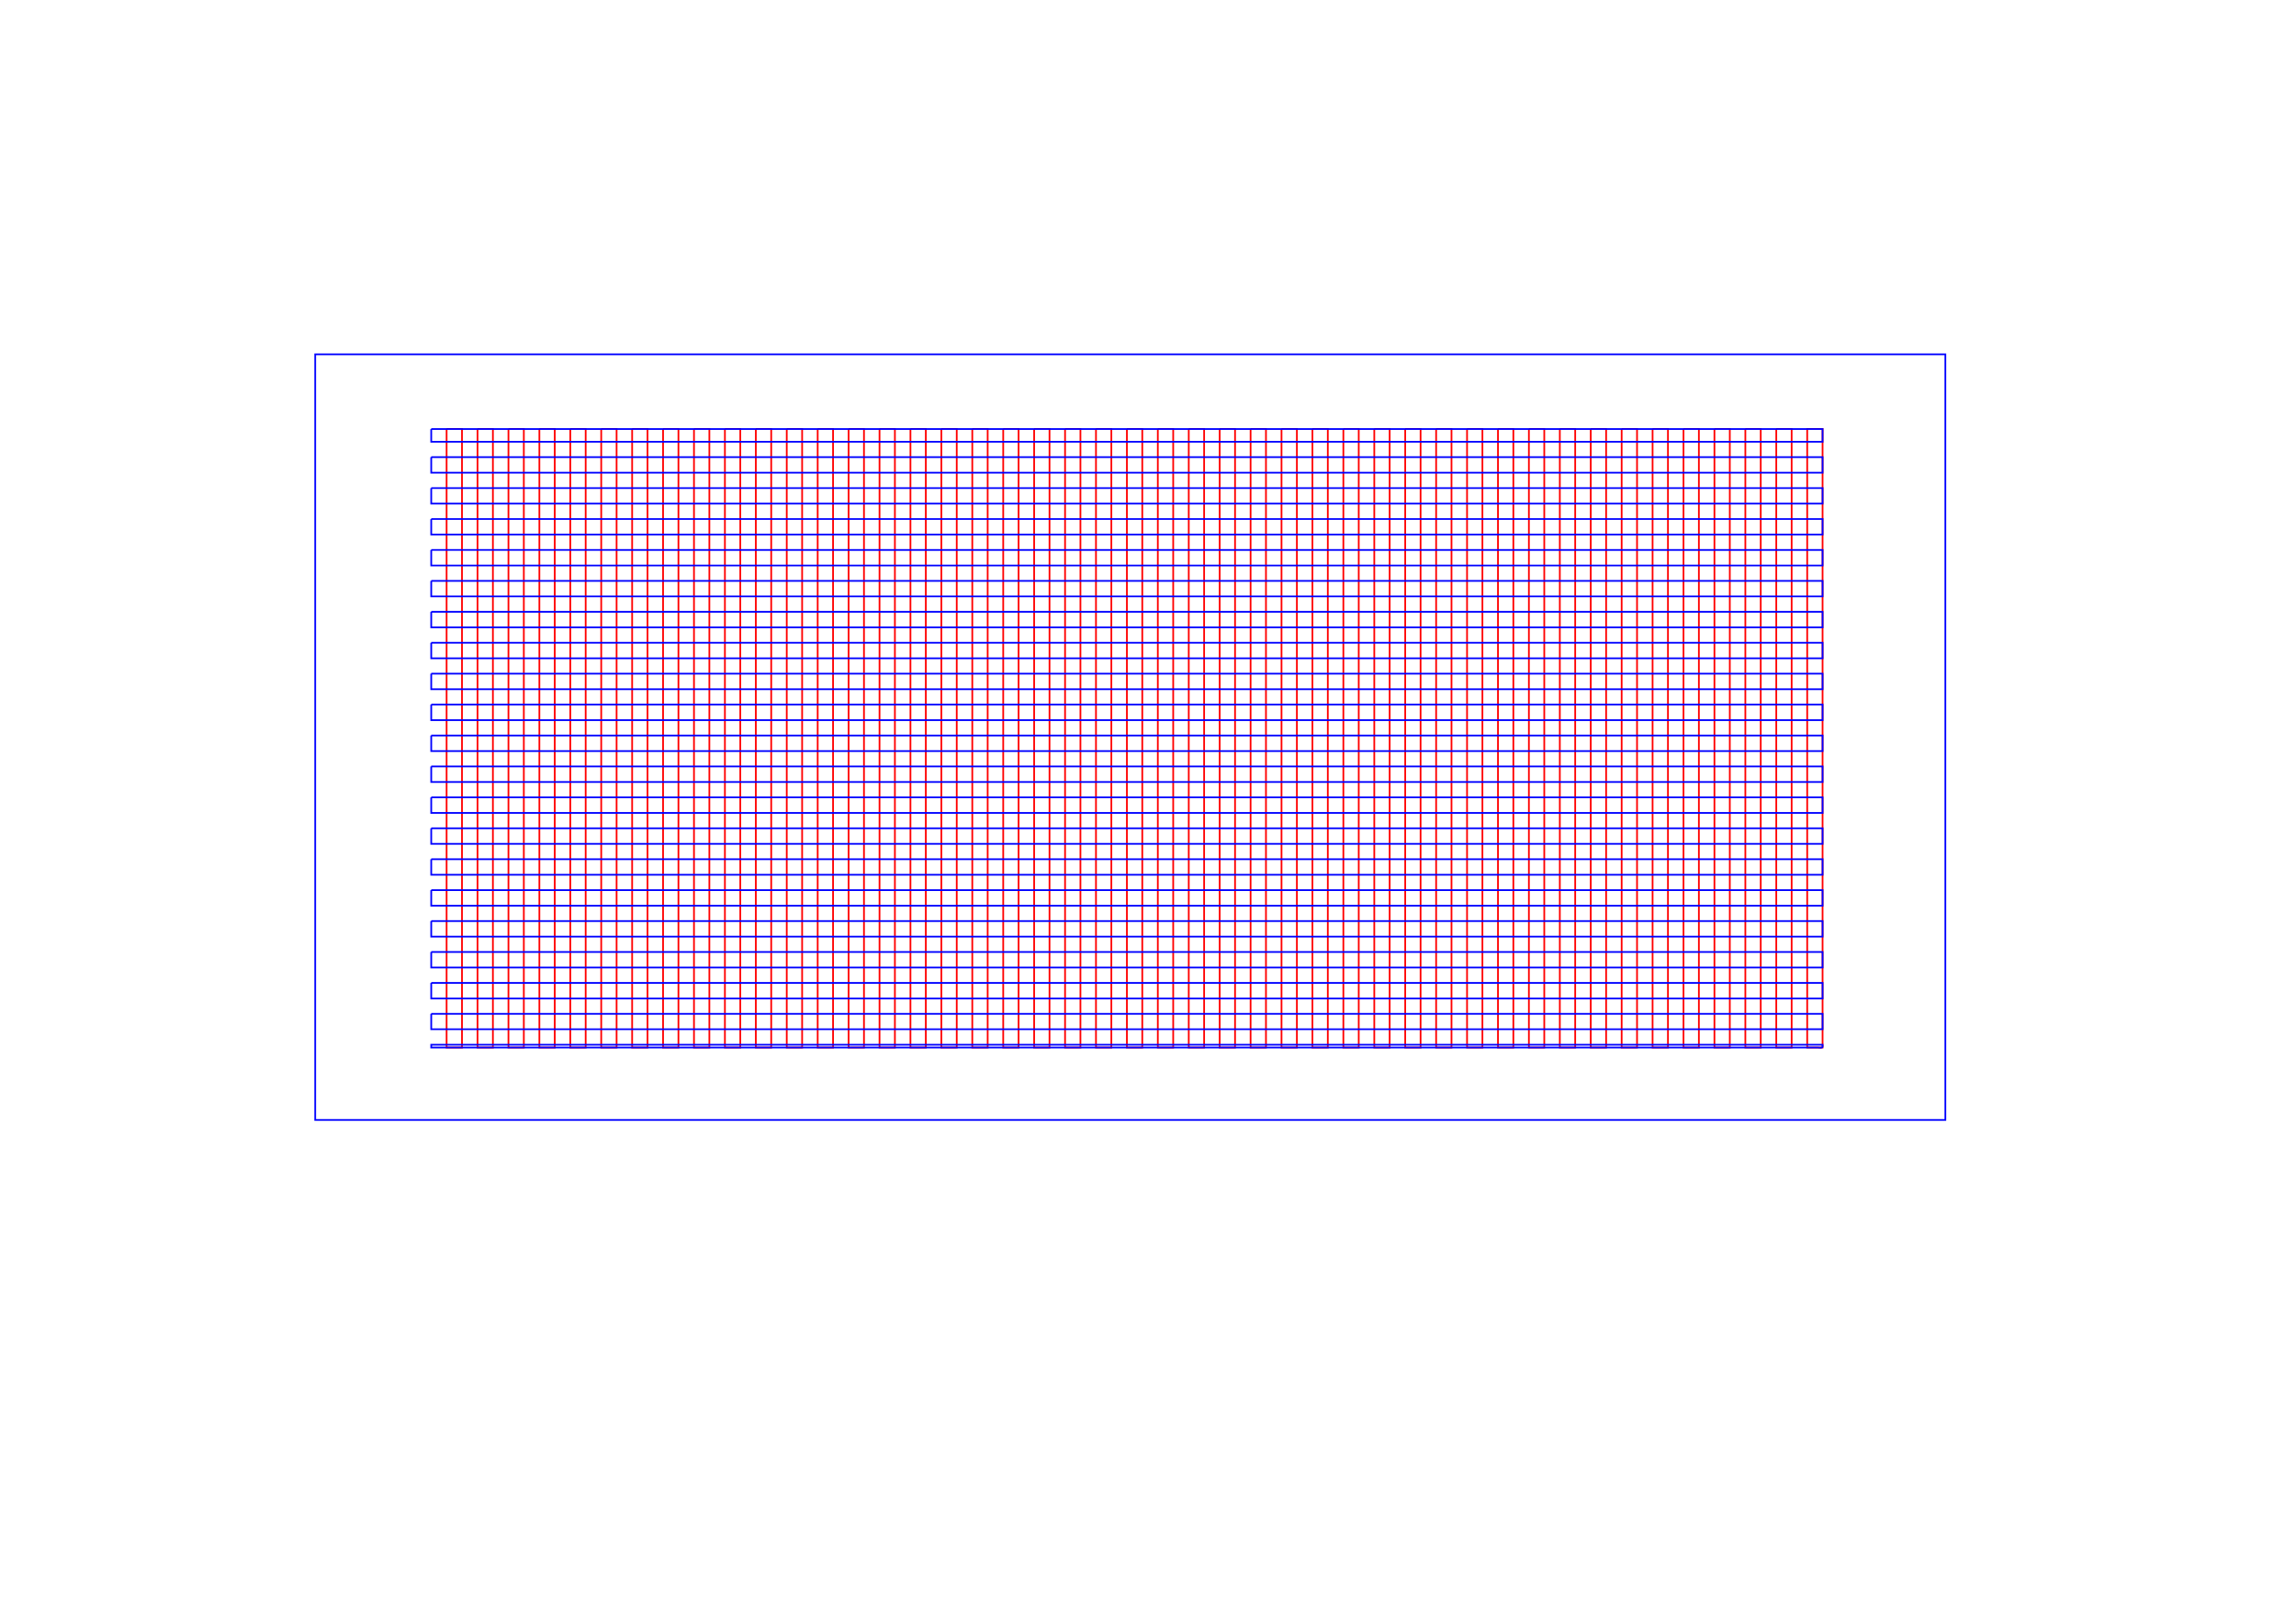 <?xml version="1.0" encoding="UTF-8" standalone="no"?>
<svg
   xmlns:dc="http://purl.org/dc/elements/1.1/"
   xmlns:cc="http://creativecommons.org/ns#"
   xmlns:rdf="http://www.w3.org/1999/02/22-rdf-syntax-ns#"
   xmlns:svg="http://www.w3.org/2000/svg"
   xmlns="http://www.w3.org/2000/svg"
   xmlns:sodipodi="http://sodipodi.sourceforge.net/DTD/sodipodi-0.dtd"
   xmlns:inkscape="http://www.inkscape.org/namespaces/inkscape"
   sodipodi:docname="05mm_25percent.svg"
   inkscape:version="1.0 (4035a4fb49, 2020-05-01)"
   id="svg8"
   version="1.1"
   viewBox="0 0 297 210"
   height="210mm"
   width="297mm">
  <defs
     id="defs2" />
  <sodipodi:namedview
     inkscape:window-maximized="1"
     inkscape:window-y="-8"
     inkscape:window-x="-8"
     inkscape:window-height="1009"
     inkscape:window-width="1920"
     showgrid="false"
     inkscape:document-rotation="0"
     inkscape:current-layer="layer1"
     inkscape:document-units="mm"
     inkscape:cy="500.07978"
     inkscape:cx="420.07978"
     inkscape:zoom="0.68132251"
     inkscape:pageshadow="2"
     inkscape:pageopacity="0.0"
     borderopacity="1.0"
     bordercolor="#666666"
     pagecolor="#ffffff"
     id="base" />
  <g
     id="layer1"
     inkscape:groupmode="layer"
     inkscape:label="Layer 1">
    <path
       id="path862"
       d="m 57.771,55.486 v 80 h 1.989 V 55.486 h -1.989 m 4,0 v 80 h 1.989 V 55.486 h -1.989 m 4,0 v 80 h 1.989 V 55.486 h -1.989 m 4,0 v 80 h 1.989 V 55.486 h -1.989 m 4,0 v 80 h 1.989 V 55.486 h -1.989 m 4,0 v 80 h 1.989 V 55.486 h -1.989 m 4,0 v 80 h 1.989 V 55.486 h -1.989 m 4,0 v 80 h 1.989 V 55.486 h -1.989 m 4,0 v 80 h 1.989 V 55.486 h -1.989 m 4,0 v 80 h 1.989 V 55.486 h -1.989 m 4,0 v 80 h 1.989 V 55.486 h -1.989 m 4,0 v 80 h 1.989 V 55.486 h -1.989 m 4,0 v 80 h 1.989 V 55.486 h -1.989 m 4,0 v 80 h 1.989 V 55.486 h -1.989 m 4,0 v 80 h 1.989 V 55.486 h -1.989 m 4,0 v 80 h 1.989 V 55.486 h -1.989 m 4,0 v 80 h 1.989 V 55.486 h -1.989 m 4,0 v 80 h 1.989 V 55.486 h -1.989 m 4,0 v 80 h 1.989 V 55.486 h -1.989 m 4,0 v 80 h 1.989 V 55.486 h -1.989 m 4,0 v 80 h 1.989 V 55.486 h -1.989 m 4,0 v 80 h 1.989 V 55.486 h -1.989 m 4,0 v 80 h 1.989 V 55.486 h -1.989 m 4,0 v 80 h 1.989 V 55.486 h -1.989 m 4,0 v 80 h 1.989 V 55.486 h -1.989 m 4,0 v 80 h 1.989 V 55.486 h -1.989 m 4,0 v 80 h 1.989 V 55.486 h -1.989 m 4,0 v 80 h 1.989 V 55.486 h -1.989 m 4,0 v 80 h 1.989 V 55.486 h -1.989 m 4,0 v 80 h 1.989 V 55.486 h -1.989 m 4,0 v 80 h 1.989 V 55.486 h -1.989 m 4,0 v 80 h 1.989 V 55.486 h -1.989 m 4,0 v 80 h 1.989 V 55.486 h -1.989 m 4,0 v 80 h 1.989 V 55.486 h -1.989 m 4,0 v 80 h 1.989 V 55.486 h -1.989 m 4,0 v 80 h 1.989 V 55.486 h -1.989 m 4,0 v 80 h 1.989 V 55.486 h -1.989 m 4,0 v 80 h 1.989 V 55.486 h -1.989 m 4,0 v 80 h 1.989 V 55.486 h -1.989 m 4,0 v 80 h 1.989 V 55.486 h -1.989 m 4,0 v 80 h 1.989 V 55.486 h -1.989 m 4,0 v 80 h 1.989 V 55.486 h -1.989 m 4,0 v 80 h 1.989 V 55.486 h -1.989 m 4,0 v 80 h 1.989 V 55.486 h -1.989 m 4,0 v 80 h 1.989 V 55.486 Z"
       style="fill:none;stroke:#ff0000;stroke-width:0.221;fill-opacity:1;stroke-opacity:1;stroke-miterlimit:4;stroke-dasharray:none" />
    <path
       id="path878"
       d="m 55.782,55.486 v 1.651 H 235.761 v -1.651 H 55.782 m 0,3.64 v 2.011 H 235.761 v -2.011 H 55.782 m 0,4 v 2.011 H 235.761 v -2.011 H 55.782 m 0,4 v 2.011 H 235.761 v -2.011 H 55.782 m 0,4 v 2.011 H 235.761 v -2.011 H 55.782 m 0,4 v 2.011 H 235.761 v -2.011 H 55.782 m 0,4 v 2.011 H 235.761 v -2.011 H 55.782 m 0,4 v 2.011 H 235.761 v -2.011 H 55.782 m 0,4 v 2.011 H 235.761 v -2.011 H 55.782 m 0,4 v 2.011 H 235.761 v -2.011 H 55.782 m 0,4 v 2.011 H 235.761 v -2.011 H 55.782 m 0,4 v 2.011 H 235.761 V 99.126 H 55.782 m 0,4 v 2.011 H 235.761 v -2.011 H 55.782 m 0,4 v 2.011 H 235.761 v -2.011 H 55.782 m 0,4 v 2.011 H 235.761 v -2.011 H 55.782 m 0,4 v 2.011 H 235.761 v -2.011 H 55.782 m 0,4 v 2.011 H 235.761 v -2.011 H 55.782 m 0,4 v 2.011 H 235.761 v -2.011 H 55.782 m 0,4 v 2.011 H 235.761 v -2.011 H 55.782 m 0,4 v 1.989 H 235.761 v -1.989 H 55.782 m 0,4 v 0.36 h 137.862 32.296 7.534 1.651 c 0.136,0 0.493,0.064 0.601,-0.022 0.07,-0.056 0.034,-0.257 0.034,-0.338 z"
       style="fill:none;stroke:#0000ff;stroke-width:0.221;stroke-miterlimit:4;stroke-dasharray:none;stroke-opacity:1" />
    <rect
       y="45.824"
       x="40.775"
       height="99.026"
       width="210.867"
       id="rect880"
       style="fill:none;fill-opacity:1;stroke:#0000ff;stroke-width:0.221;stroke-miterlimit:4;stroke-dasharray:none;stroke-opacity:1" />
  </g>
</svg>
